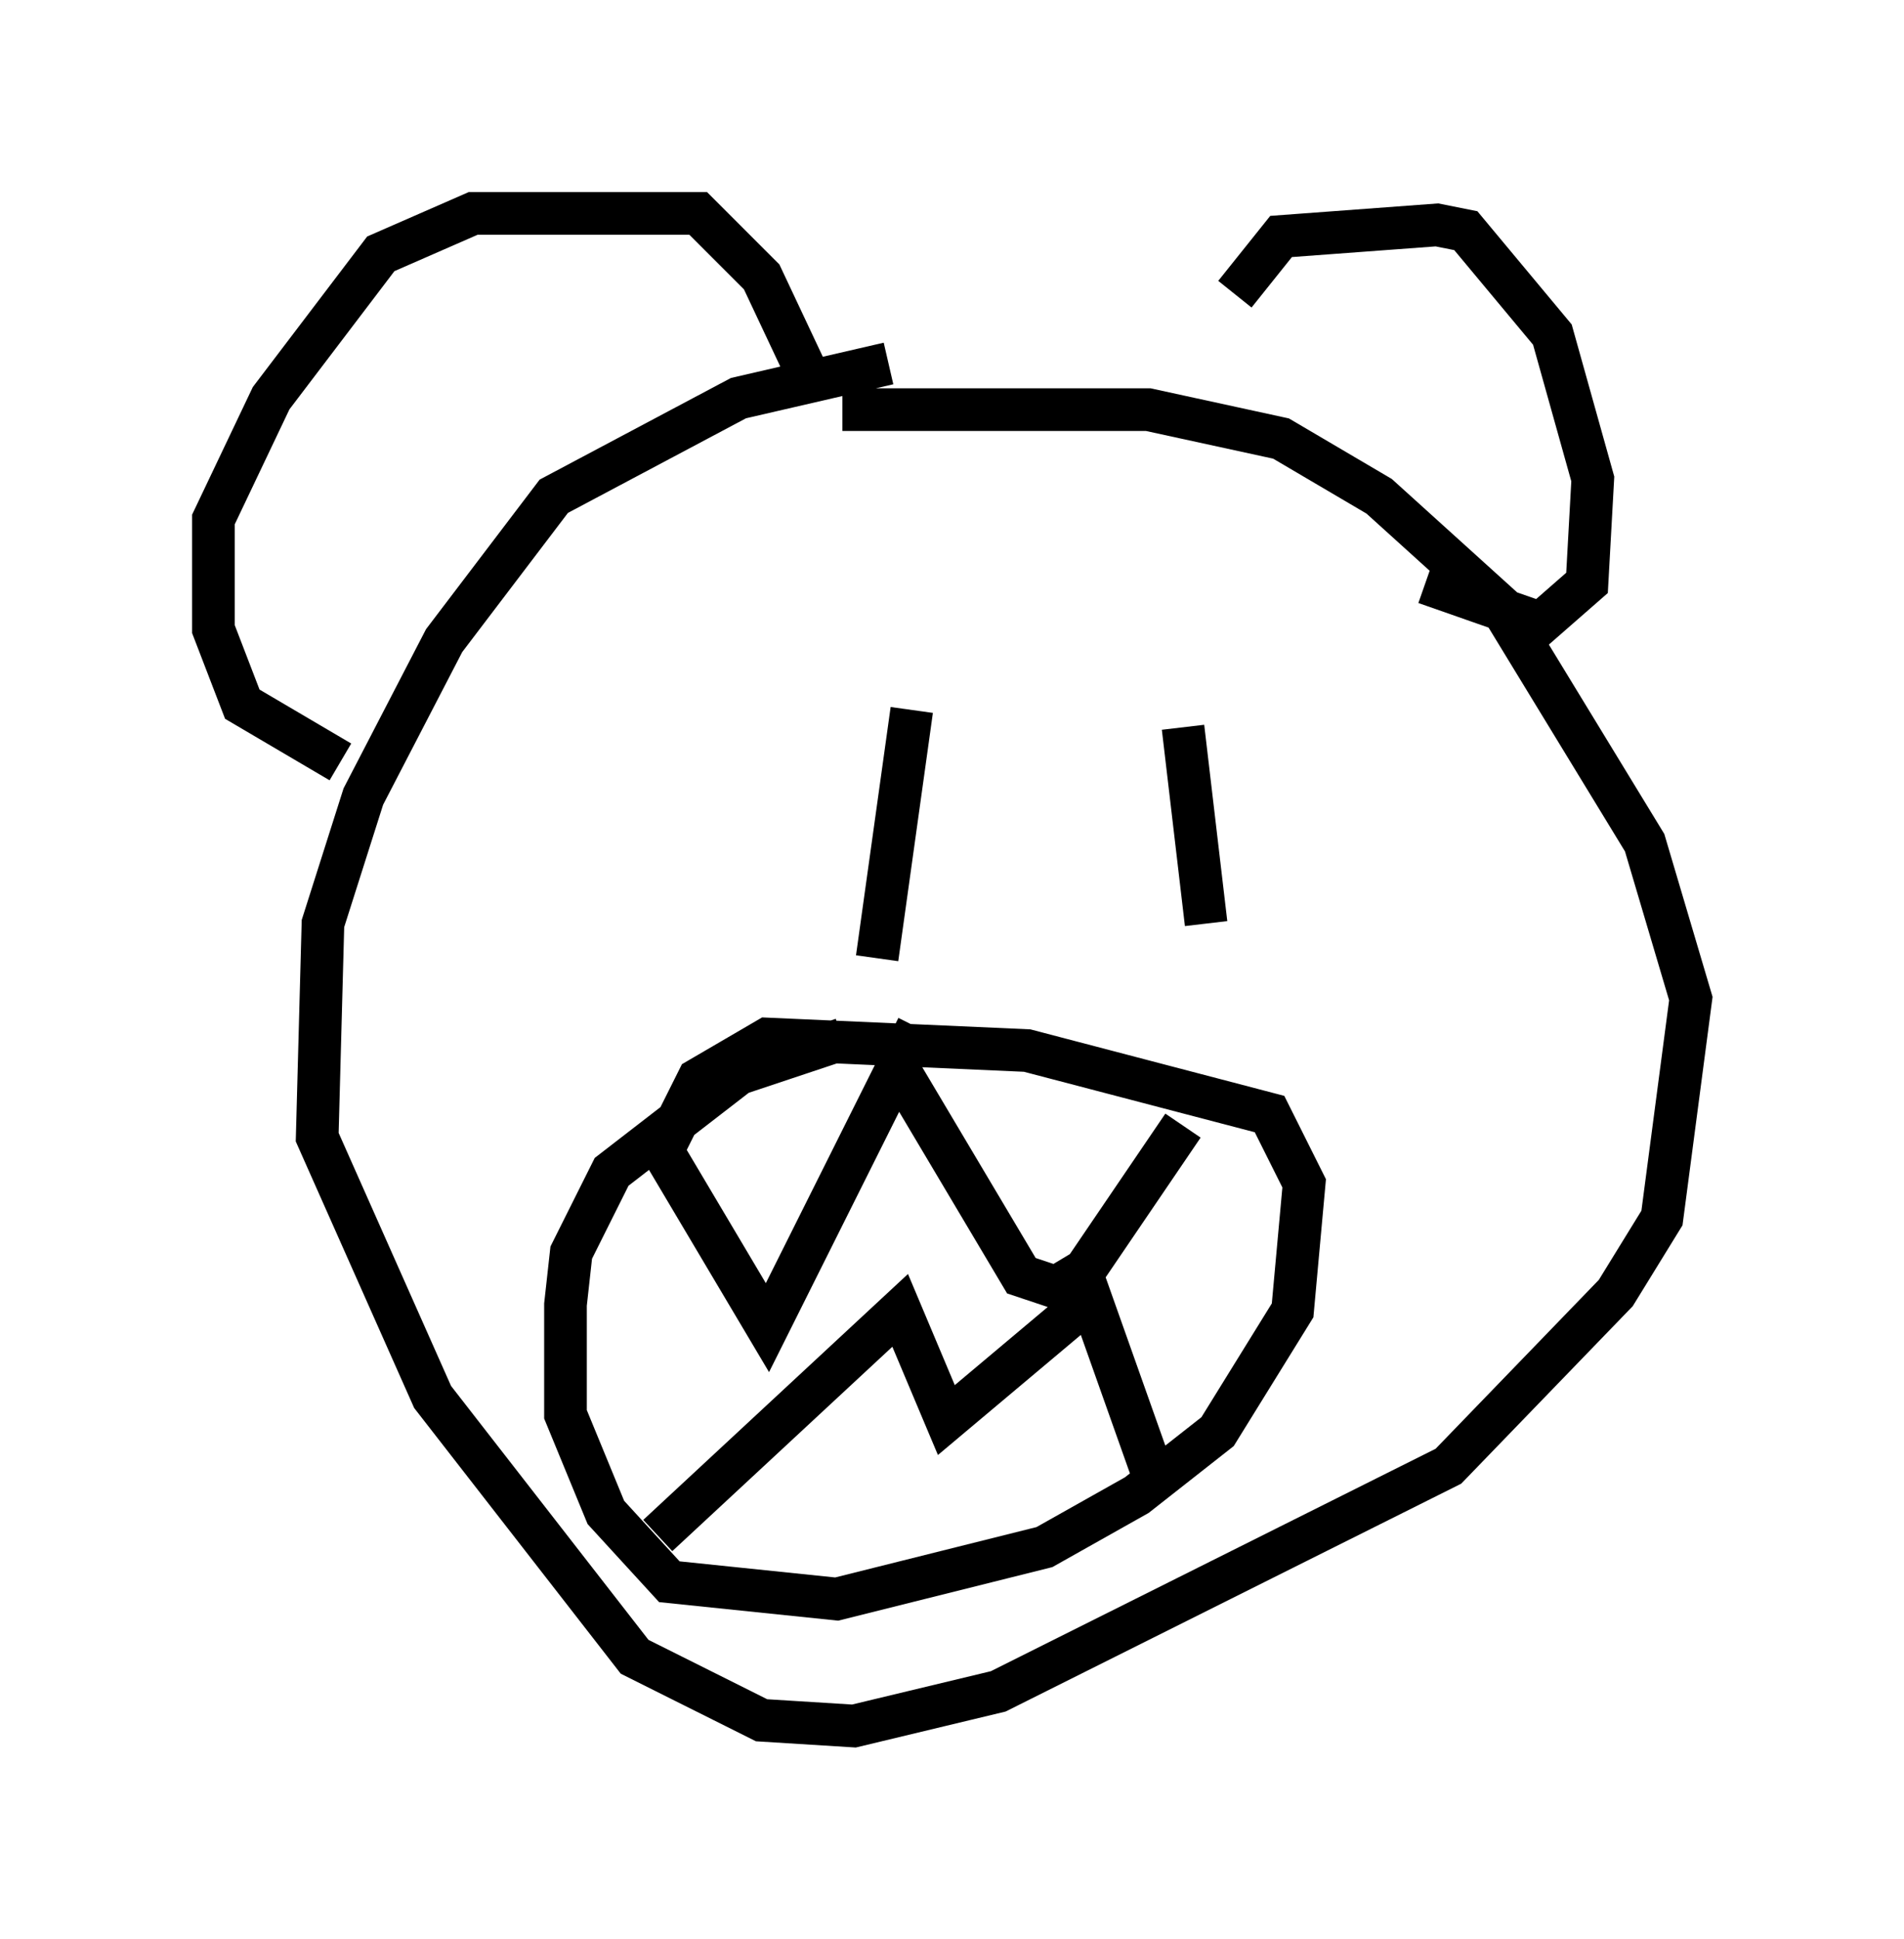 <?xml version="1.0" encoding="utf-8" ?>
<svg baseProfile="full" height="45.453" version="1.1" width="44.641" xmlns="http://www.w3.org/2000/svg" xmlns:ev="http://www.w3.org/2001/xml-events" xmlns:xlink="http://www.w3.org/1999/xlink"><defs /><rect fill="white" height="45.453" width="44.641" x="0" y="0" /><path d="M24.08, 8.654 m-3.248, -0.135 l-3.518, 0.812 -4.33, 2.3 l-2.571, 3.383 -1.894, 3.654 l-0.947, 2.977 -0.135, 5.007 l2.706, 6.089 4.736, 6.089 l2.977, 1.488 2.165, 0.135 l3.383, -0.812 10.555, -5.277 l3.924, -4.059 1.083, -1.759 l0.677, -5.142 -1.083, -3.654 l-3.383, -5.548 -2.842, -2.571 l-2.3, -1.353 -3.112, -0.677 l-7.172, 0.0 m9.202, -2.706 l1.083, -1.353 3.654, -0.271 l0.677, 0.135 2.03, 2.436 l0.947, 3.383 -0.135, 2.436 l-1.083, 0.947 -2.706, -0.947 m-14.479, -4.871 l-1.083, -2.3 -1.488, -1.488 l-5.277, 0.0 -2.165, 0.947 l-2.571, 3.383 -1.353, 2.842 l0.0, 2.571 0.677, 1.759 l2.3, 1.353 m19.756, -0.812 l0.541, 4.601 m-6.901, -5.007 l-0.812, 5.819 m-0.812, 1.894 l-2.436, 0.812 -2.977, 2.3 l-0.947, 1.894 -0.135, 1.218 l0.0, 2.571 0.947, 2.3 l1.488, 1.624 3.924, 0.406 l4.871, -1.218 2.165, -1.218 l1.894, -1.488 1.759, -2.842 l0.271, -2.977 -0.812, -1.624 l-5.683, -1.488 -6.089, -0.271 l-1.624, 0.947 -0.947, 1.894 m0.0, -0.406 l2.571, 4.33 3.518, -7.036 m-0.541, 0.812 l2.977, 5.007 0.812, 0.271 l0.677, -0.406 2.3, -3.383 m-12.314, 9.607 l5.683, -5.277 1.083, 2.571 l3.383, -2.842 1.488, 4.195 " fill="none" stroke="black" stroke-width="1" /></svg>